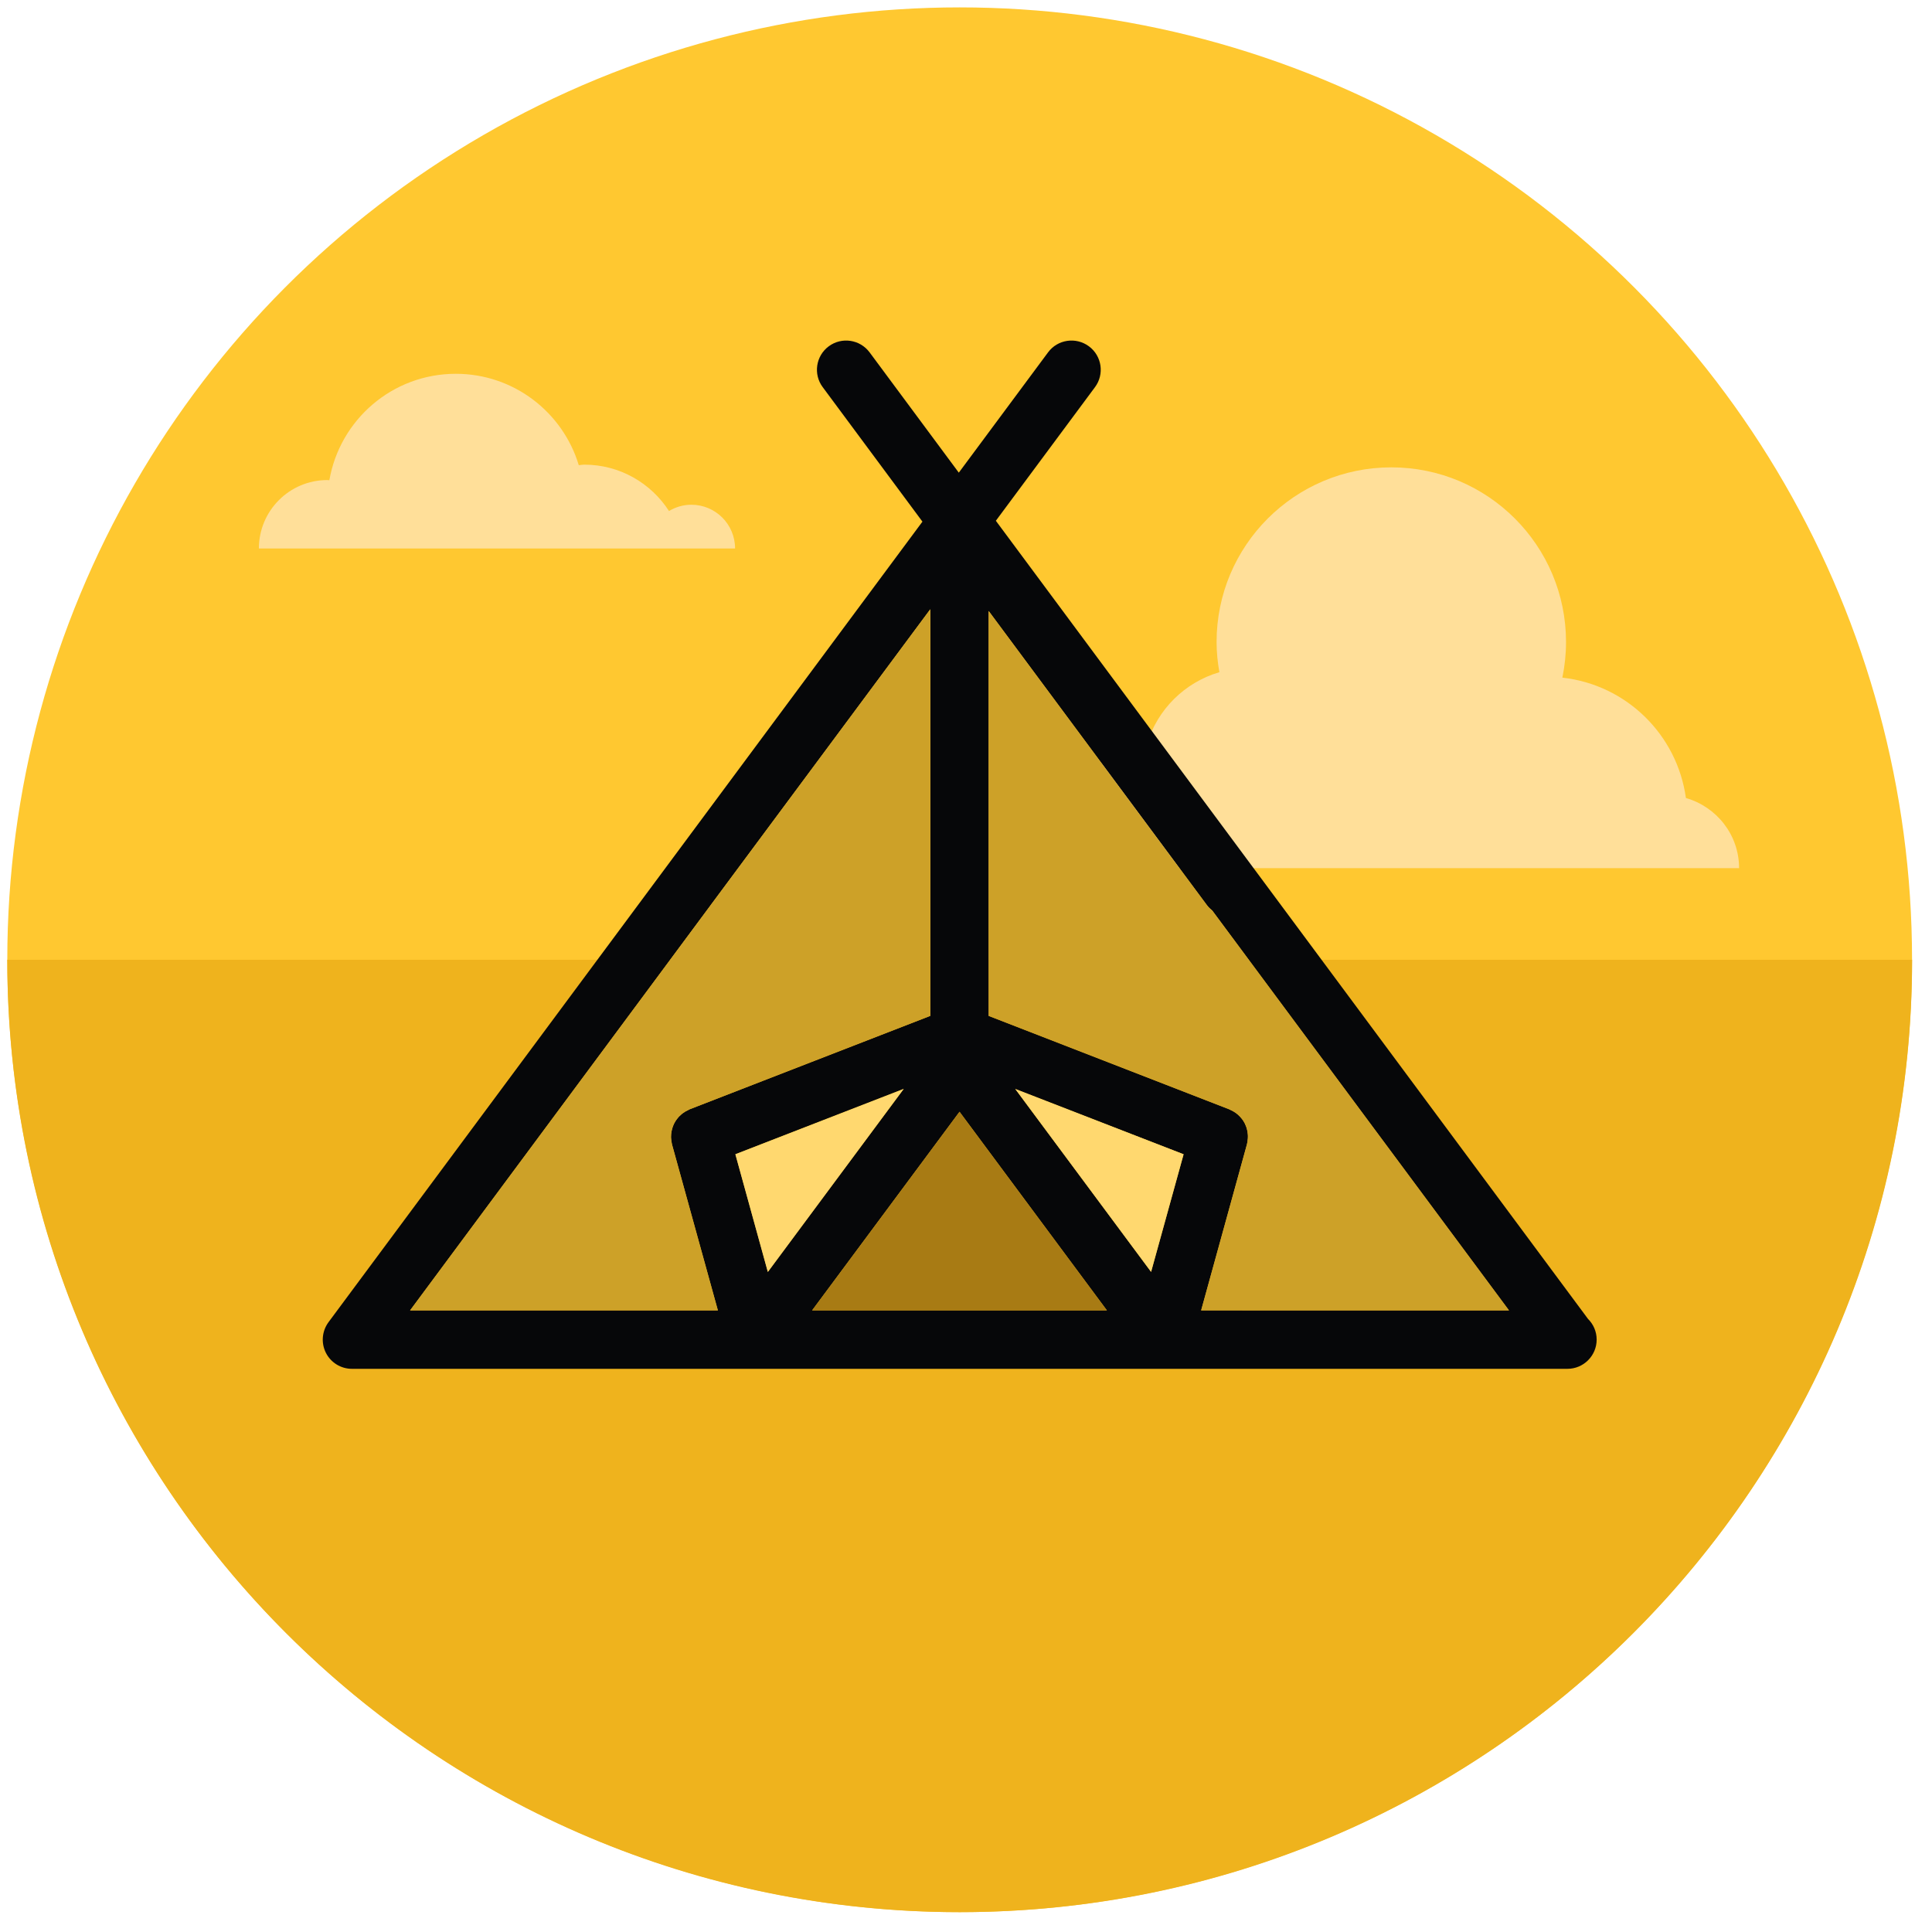 <?xml version="1.0" encoding="UTF-8" standalone="no"?>
<svg width="40px" height="40px" viewBox="0 0 40 40" version="1.1" xmlns="http://www.w3.org/2000/svg" xmlns:xlink="http://www.w3.org/1999/xlink">
    <!-- Generator: Sketch 41 (35326) - http://www.bohemiancoding.com/sketch -->
    <title>campsite</title>
    <desc>Created with Sketch.</desc>
    <defs></defs>
    <g id="Page-1" stroke="none" stroke-width="1" fill="none" fill-rule="evenodd">
        <g id="1478976707_01_-_camping">
            <g id="Group">
                <ellipse id="Oval" fill="#FFC830" cx="19.869" cy="19.871" rx="19.718" ry="19.718"></ellipse>
                <path d="M19.869,39.589 C30.76,39.589 39.588,30.762 39.588,19.871 L0.151,19.871 C0.151,30.762 8.979,39.589 19.869,39.589 Z" id="Shape" fill="#EFB31D"></path>
                <path d="M6.777,9.939 C6.791,9.939 6.804,9.943 6.819,9.943 C7.036,8.691 8.123,7.739 9.437,7.739 C10.639,7.739 11.653,8.537 11.983,9.631 C12.021,9.628 12.057,9.62 12.096,9.62 C12.833,9.62 13.478,10.003 13.851,10.58 C13.986,10.499 14.143,10.45 14.313,10.45 C14.814,10.45 15.219,10.855 15.219,11.356 L5.36,11.356 C5.36,10.573 5.994,9.939 6.777,9.939 Z" id="Shape" fill="#FFDF99"></path>
                <path d="M34.905,16.522 C34.724,15.21 33.671,14.176 32.347,14.03 C32.396,13.791 32.423,13.545 32.423,13.293 C32.423,11.295 30.804,9.676 28.806,9.676 C26.808,9.676 25.188,11.295 25.188,13.293 C25.188,13.506 25.21,13.714 25.246,13.917 C24.526,14.129 23.963,14.688 23.747,15.405 C23.007,15.457 22.4,15.989 22.249,16.698 C21.547,16.702 20.979,17.271 20.979,17.974 L36.006,17.974 C36.005,17.281 35.539,16.704 34.905,16.522 Z" id="Shape" fill="#FFDF99"></path>
            </g>
            <g id="Group" transform="translate(6.383, 6.809)">
                <path d="M26.496,20.499 L14.235,3.973 L16.288,1.206 C16.486,0.939 16.431,0.56 16.162,0.361 C15.893,0.162 15.514,0.218 15.316,0.486 L13.468,2.977 L11.621,0.486 C11.421,0.218 11.043,0.162 10.775,0.361 C10.507,0.56 10.451,0.939 10.65,1.206 L12.715,3.991 L0.418,20.566 C0.283,20.75 0.261,20.994 0.364,21.199 C0.467,21.403 0.675,21.531 0.904,21.531 L26.069,21.531 C26.402,21.531 26.674,21.26 26.674,20.926 C26.674,20.759 26.606,20.608 26.496,20.499 Z M8.33,11.932 C8.33,11.932 8.33,11.932 8.33,11.931 L12.878,5.805 L12.878,14.224 L7.893,16.159 C7.884,16.163 7.875,16.169 7.866,16.174 C7.847,16.183 7.829,16.191 7.812,16.201 C7.795,16.211 7.778,16.222 7.762,16.234 C7.746,16.244 7.732,16.257 7.717,16.27 C7.702,16.283 7.688,16.297 7.673,16.311 C7.66,16.326 7.648,16.34 7.637,16.354 C7.625,16.371 7.613,16.386 7.602,16.404 C7.593,16.42 7.584,16.435 7.575,16.452 C7.566,16.469 7.559,16.488 7.551,16.506 C7.545,16.524 7.538,16.543 7.533,16.561 C7.528,16.579 7.524,16.598 7.52,16.618 C7.517,16.637 7.515,16.656 7.512,16.675 C7.511,16.696 7.51,16.715 7.51,16.736 C7.511,16.755 7.511,16.774 7.515,16.793 C7.517,16.815 7.521,16.836 7.525,16.857 C7.528,16.866 7.528,16.876 7.53,16.885 L8.48,20.322 L2.107,20.322 L8.33,11.932 Z M12.327,15.736 L9.515,19.524 L8.843,17.088 L12.327,15.736 Z M10.431,20.321 L13.483,16.209 L16.534,20.321 L10.431,20.321 Z M14.637,15.737 L18.122,17.089 L17.449,19.524 L14.637,15.737 Z M18.485,20.321 L19.433,16.884 C19.436,16.875 19.436,16.864 19.439,16.854 C19.445,16.834 19.447,16.814 19.448,16.792 C19.451,16.773 19.453,16.754 19.453,16.735 C19.454,16.714 19.453,16.695 19.451,16.674 C19.449,16.655 19.447,16.636 19.444,16.616 C19.44,16.597 19.435,16.578 19.431,16.56 C19.425,16.541 19.42,16.523 19.412,16.505 C19.405,16.486 19.397,16.468 19.389,16.451 C19.38,16.434 19.371,16.417 19.361,16.402 C19.351,16.385 19.339,16.37 19.327,16.354 C19.316,16.339 19.303,16.324 19.289,16.31 C19.276,16.296 19.263,16.283 19.248,16.27 C19.232,16.257 19.217,16.243 19.2,16.231 C19.185,16.221 19.169,16.211 19.152,16.201 C19.135,16.191 19.115,16.181 19.095,16.172 C19.086,16.168 19.078,16.163 19.069,16.159 L14.086,14.224 L14.086,5.841 L18.605,11.932 C18.637,11.976 18.676,12.012 18.716,12.045 L24.858,20.322 L18.485,20.321 L18.485,20.321 Z" id="Shape" fill="#060709"></path>
                <path d="M7.524,16.855 C7.52,16.834 7.515,16.813 7.514,16.792 C7.511,16.773 7.511,16.754 7.509,16.735 C7.509,16.715 7.51,16.695 7.512,16.674 C7.514,16.655 7.516,16.636 7.52,16.617 C7.523,16.598 7.529,16.579 7.533,16.56 C7.538,16.541 7.544,16.523 7.55,16.506 C7.558,16.486 7.566,16.469 7.574,16.451 C7.583,16.434 7.593,16.418 7.602,16.403 C7.612,16.385 7.624,16.37 7.637,16.354 C7.647,16.339 7.659,16.325 7.672,16.31 C7.686,16.296 7.7,16.283 7.717,16.269 C7.731,16.255 7.746,16.243 7.761,16.233 C7.778,16.221 7.794,16.21 7.812,16.2 C7.829,16.191 7.847,16.181 7.865,16.173 C7.874,16.169 7.884,16.163 7.893,16.158 L12.877,14.223 L12.877,5.805 L8.33,11.932 L8.33,11.932 L2.107,20.321 L8.48,20.321 L7.53,16.885 C7.527,16.874 7.527,16.865 7.524,16.855 Z" id="Shape" fill="#CDA128"></path>
                <polygon id="Shape" fill="#FFD86F" points="8.842 17.089 9.514 19.526 12.327 15.736"></polygon>
                <polygon id="Shape" fill="#A87B14" points="10.431 20.321 16.534 20.321 13.483 16.209"></polygon>
                <path d="M18.606,11.932 L14.087,5.842 L14.087,14.224 L19.07,16.159 C19.079,16.163 19.087,16.169 19.096,16.173 C19.116,16.182 19.136,16.191 19.153,16.202 C19.17,16.211 19.186,16.222 19.2,16.232 C19.218,16.243 19.233,16.257 19.249,16.27 C19.263,16.283 19.276,16.296 19.29,16.31 C19.304,16.324 19.317,16.339 19.328,16.354 C19.34,16.37 19.352,16.385 19.362,16.402 C19.371,16.418 19.381,16.434 19.39,16.451 C19.398,16.469 19.406,16.486 19.413,16.505 C19.421,16.523 19.426,16.541 19.431,16.56 C19.437,16.579 19.441,16.598 19.445,16.617 C19.448,16.636 19.45,16.655 19.452,16.674 C19.454,16.695 19.455,16.714 19.454,16.735 C19.454,16.754 19.452,16.774 19.449,16.793 C19.447,16.814 19.445,16.834 19.44,16.854 C19.437,16.864 19.437,16.875 19.434,16.885 L18.486,20.321 L24.86,20.321 L18.717,12.044 C18.677,12.012 18.639,11.975 18.606,11.932 Z" id="Shape" fill="#CDA128"></path>
                <polygon id="Shape" fill="#FFD86F" points="17.449 19.524 18.122 17.089 14.637 15.737"></polygon>
            </g>
        </g>
    </g>
</svg>